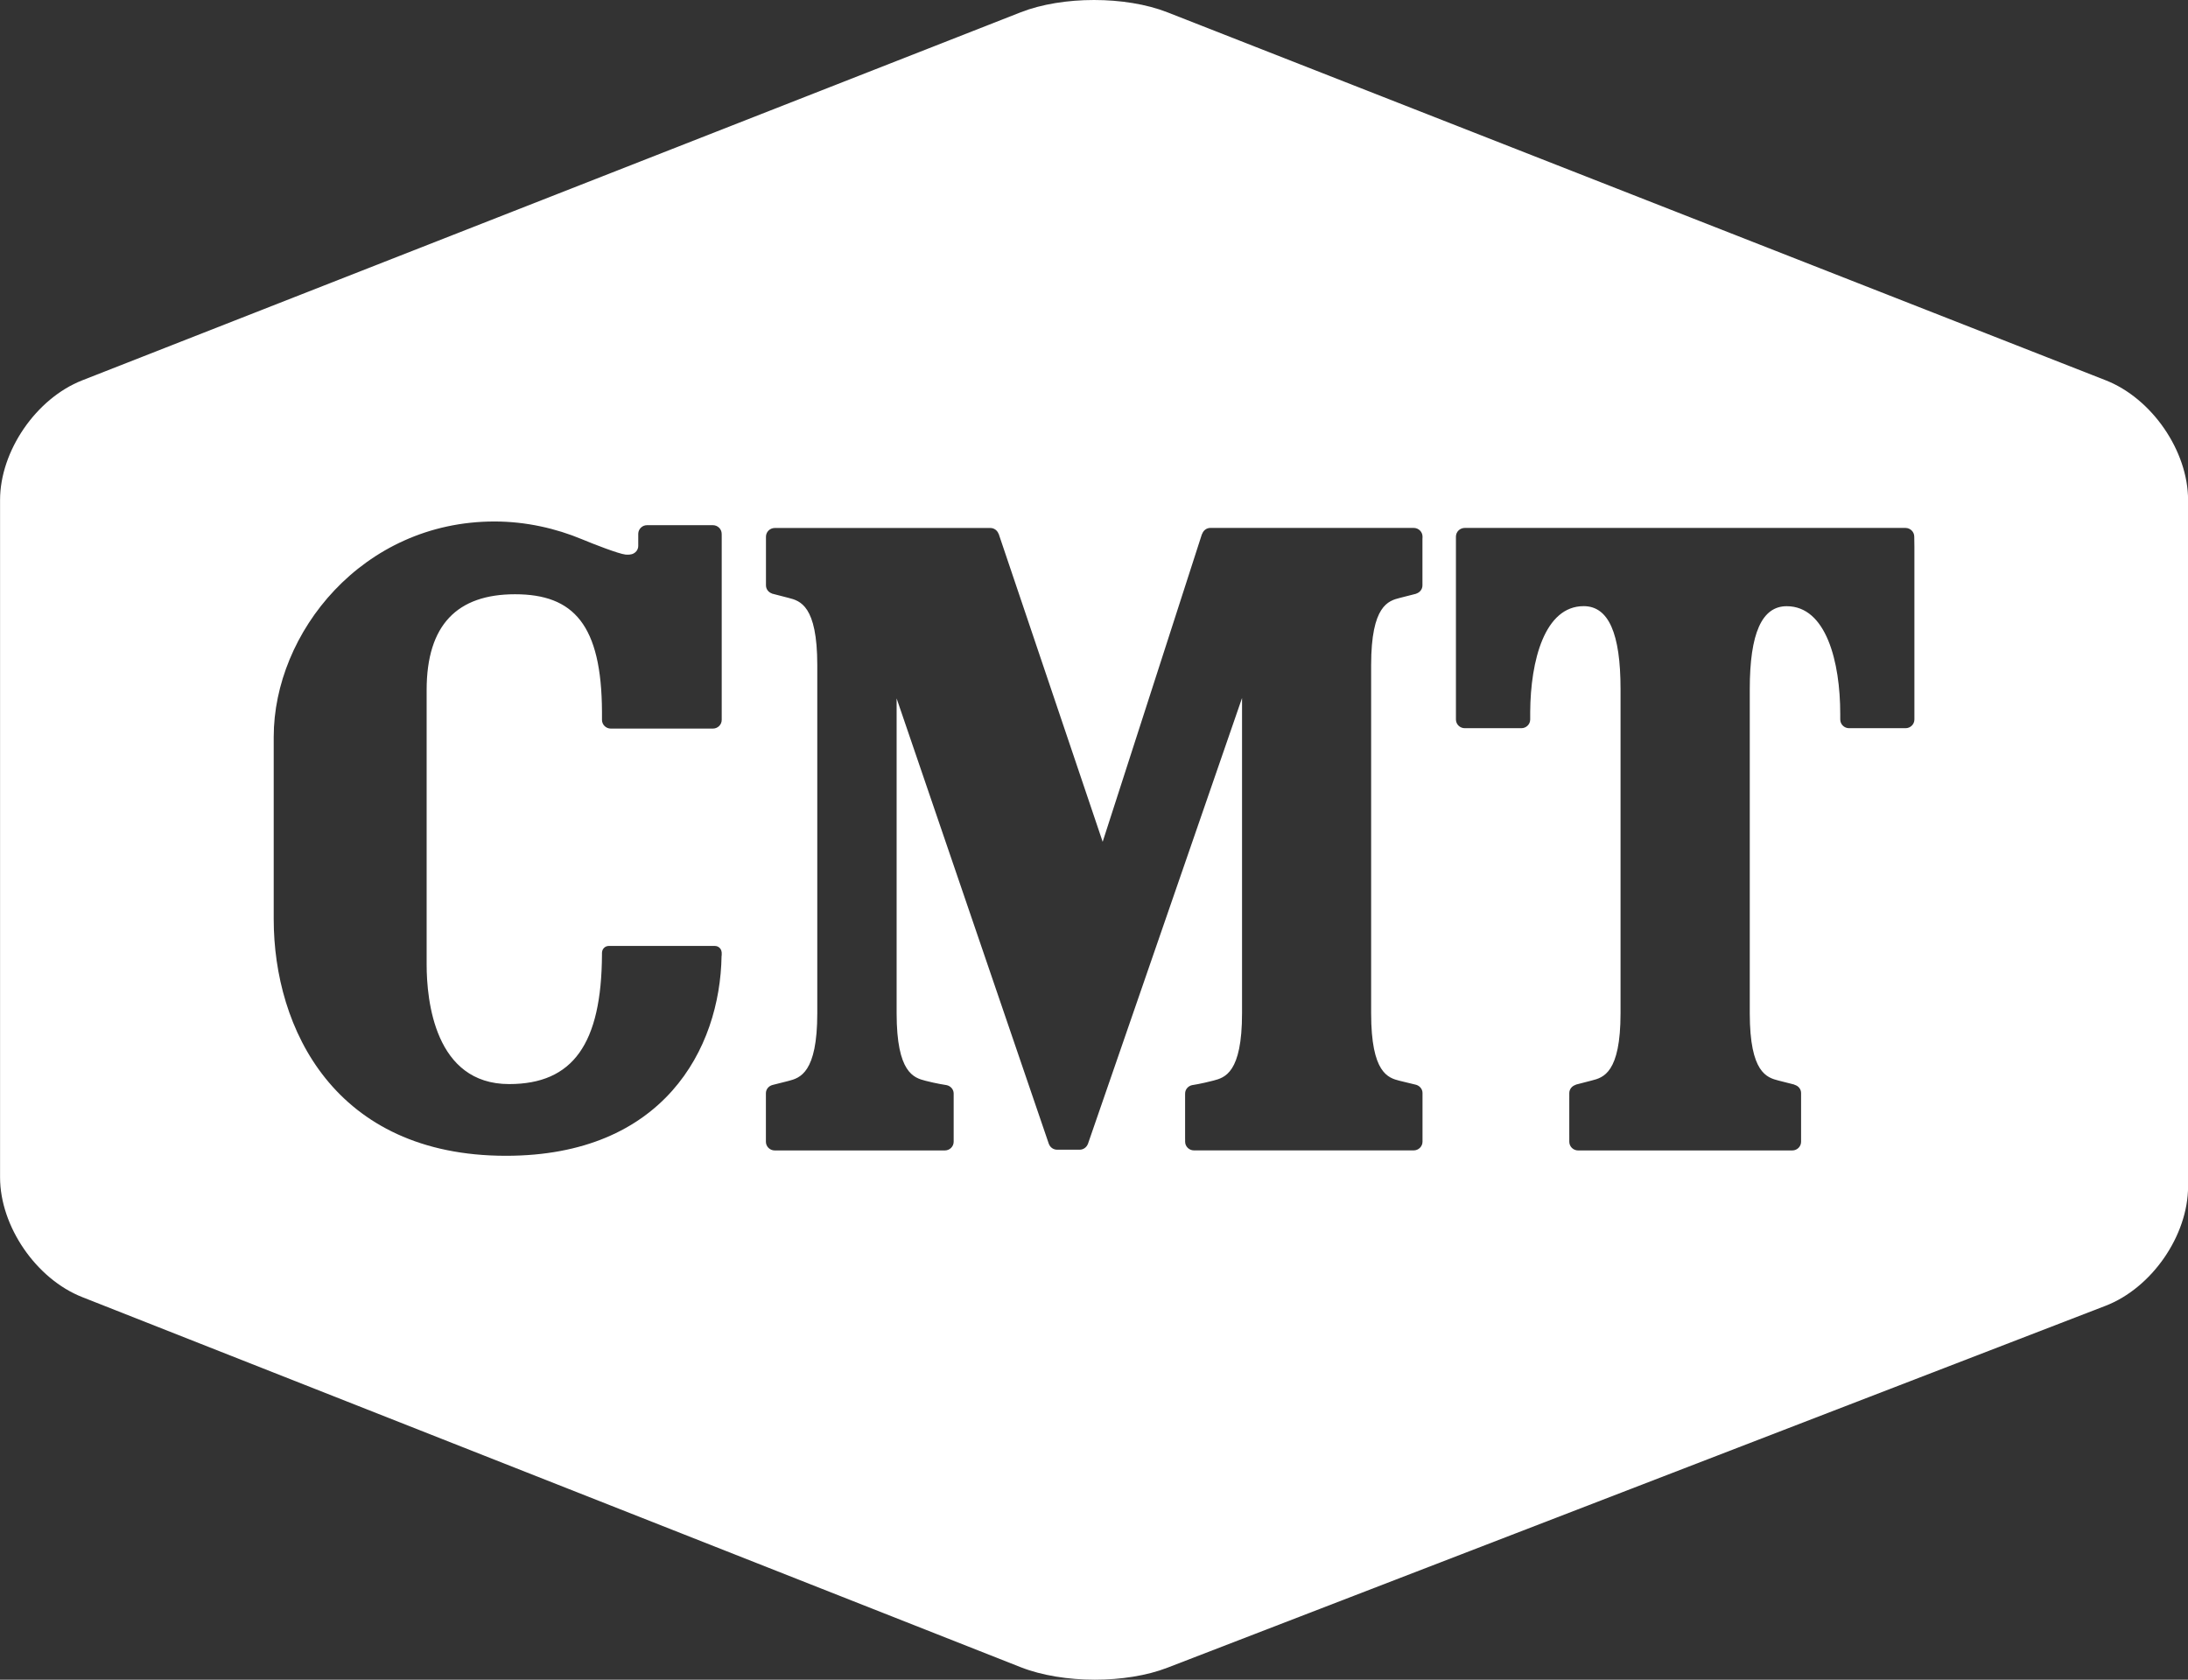 <svg width="800" height="614.29" version="1.1" viewBox="0 0 800 614.29" xmlns="http://www.w3.org/2000/svg">
 <rect x="0" y="0" width="800" height="614.29" fill="#333333" stroke="none"/>
 <g transform="matrix(23.78 0 0 23.78 -95.122 -71.339)" fill="#fff" fill-rule="evenodd">
  <g fill="#fff">
   <g transform="translate(4,3)" fill="#fff">
    <path d="m29.435 8.406v2.659c0 0.074-0.061 0.134-0.136 0.134h-0.868c-0.075 0-0.136-0.06-0.136-0.134v-0.019l-1.83e-4 -1.81e-4v-0.066c0-0.801-0.216-1.657-0.823-1.657-0.382 0-0.568 0.417-0.568 1.275v4.985c0 0.92 0.266 0.989 0.442 1.035l0.244 0.062 0.001 0.003c0.058 0.015 0.102 0.065 0.102 0.127v0.749c0 0.074-0.061 0.134-0.136 0.134h-3.292c-0.075 0-0.136-0.06-0.136-0.134v-0.105l-1.82e-4 -3.61e-4v-0.561l1.82e-4 -5.42e-4v-0.081c0-0.061 0.042-0.11 0.098-0.127l0.001-0.003 0.247-0.064c0.176-0.045 0.442-0.114 0.442-1.035v-4.985c0-0.858-0.185-1.275-0.567-1.275-0.599 0-0.817 0.835-0.822 1.628v0.115c0 0.074-0.061 0.134-0.136 0.134h-0.87c-0.075 0-0.136-0.06-0.136-0.134v-2.812c0-0.074 0.061-0.134 0.136-0.134h6.775c0.075 0 0.136 0.06 0.136 0.134zm-7.564-0.112v0.709c0 0.06-0.041 0.109-0.095 0.126l-9.13e-4 0.002-0.251 0.064c-0.176 0.045-0.442 0.114-0.442 1.034v5.354c0 0.92 0.261 0.993 0.437 1.038l0.255 0.062c0.056 0.017 0.098 0.066 0.098 0.126v0.749c0 0.074-0.061 0.134-0.136 0.134h-3.378c-0.075 0-0.136-0.06-0.136-0.134v-0.047l-3.65e-4 -5.42e-4v-0.679l3.65e-4 -7.22e-4v-0.014c0-0.063 0.046-0.114 0.105-0.128 0 0 0.137-0.02 0.329-0.07 0.176-0.046 0.441-0.117 0.441-1.036v-4.848l-2.37 6.859-9.13e-4 5.41e-4c-0.02 0.051-0.069 0.087-0.126 0.087h-0.346c-0.058 0-0.107-0.036-0.126-0.087l-0.001-5.41e-4 -2.341-6.853v4.842c0 0.919 0.266 0.992 0.442 1.038 0.168 0.044 0.324 0.067 0.324 0.067 0.062 0.012 0.111 0.064 0.111 0.129v0.742c0 0.074-0.061 0.134-0.136 0.134h-2.615c-0.075 0-0.136-0.06-0.136-0.134v-0.746c0-0.062 0.044-0.112 0.102-0.127l0.245-0.062c0.176-0.046 0.443-0.121 0.443-1.041v-5.354c0-0.92-0.266-0.989-0.442-1.034l-0.255-0.066-0.001-0.002c-0.053-0.018-0.091-0.067-0.091-0.125v-0.748c0-0.074 0.061-0.134 0.136-0.134h3.314c0.059 0 0.107 0.038 0.126 0.089l0.002 0.001 1.599 4.736 1.526-4.731 0.003-0.002c0.018-0.054 0.067-0.094 0.127-0.094h3.126c0.075 0 0.136 0.06 0.136 0.134zm-10.774-0.036v2.813c0 0.074-0.061 0.134-0.136 0.134h-1.569c-0.075 0-0.136-0.06-0.136-0.134v-0.122c-0.006-1.34-0.435-1.81-1.337-1.81-0.886 0-1.359 0.468-1.359 1.473v4.22c0 0.553 0.124 1.84 1.268 1.84 0.981 0 1.422-0.617 1.428-1.997v-0.023c0-9.02e-4 5.481e-4 -0.002 5.481e-4 -0.003v-0.002l3.654e-4 -1.81e-4c0.002-0.054 0.047-0.099 0.103-0.099h1.633c0.055 0 0.1 0.044 0.103 0.098l9.14e-4 5.42e-4c0 0.001-1.83e-4 0.002-1.83e-4 0.004 0 1.8e-4 1.83e-4 3.61e-4 1.83e-4 5.41e-4v0.041c0 0.004-0.002 0.007-0.002 0.01-0.022 1.431-0.898 3.073-3.315 3.073-2.635 0-3.571-1.96-3.571-3.638v-2.804c0-1.6 1.364-3.313 3.395-3.313 0.486 0 0.948 0.108 1.344 0.273 0.182 0.076 0.563 0.224 0.67 0.236 0.03 0.003 0.053 7.222e-4 0.064-1.806e-4 0.01-7.222e-4 0.022-0.003 0.033-0.006 0.056-0.016 0.099-0.066 0.099-0.127v-0.188c0.002-0.072 0.061-0.131 0.135-0.131h1.012c0.075 0 0.136 0.06 0.136 0.134zm21.281-2.409-14.429-5.66c-0.643-0.252-1.612-0.252-2.255 0l-14.429 5.66c-0.709 0.278-1.264 1.087-1.264 1.841v10.416c0 0.754 0.555 1.563 1.263 1.842l14.43 5.692c0.325 0.128 0.733 0.192 1.141 0.192 0.398 0 0.796-0.061 1.114-0.184l14.425-5.566c0.712-0.275 1.269-1.081 1.269-1.837v-10.555c0-0.754-0.555-1.562-1.265-1.841z" fill="#fff"/>
   </g>
  </g>
 </g>
</svg>
